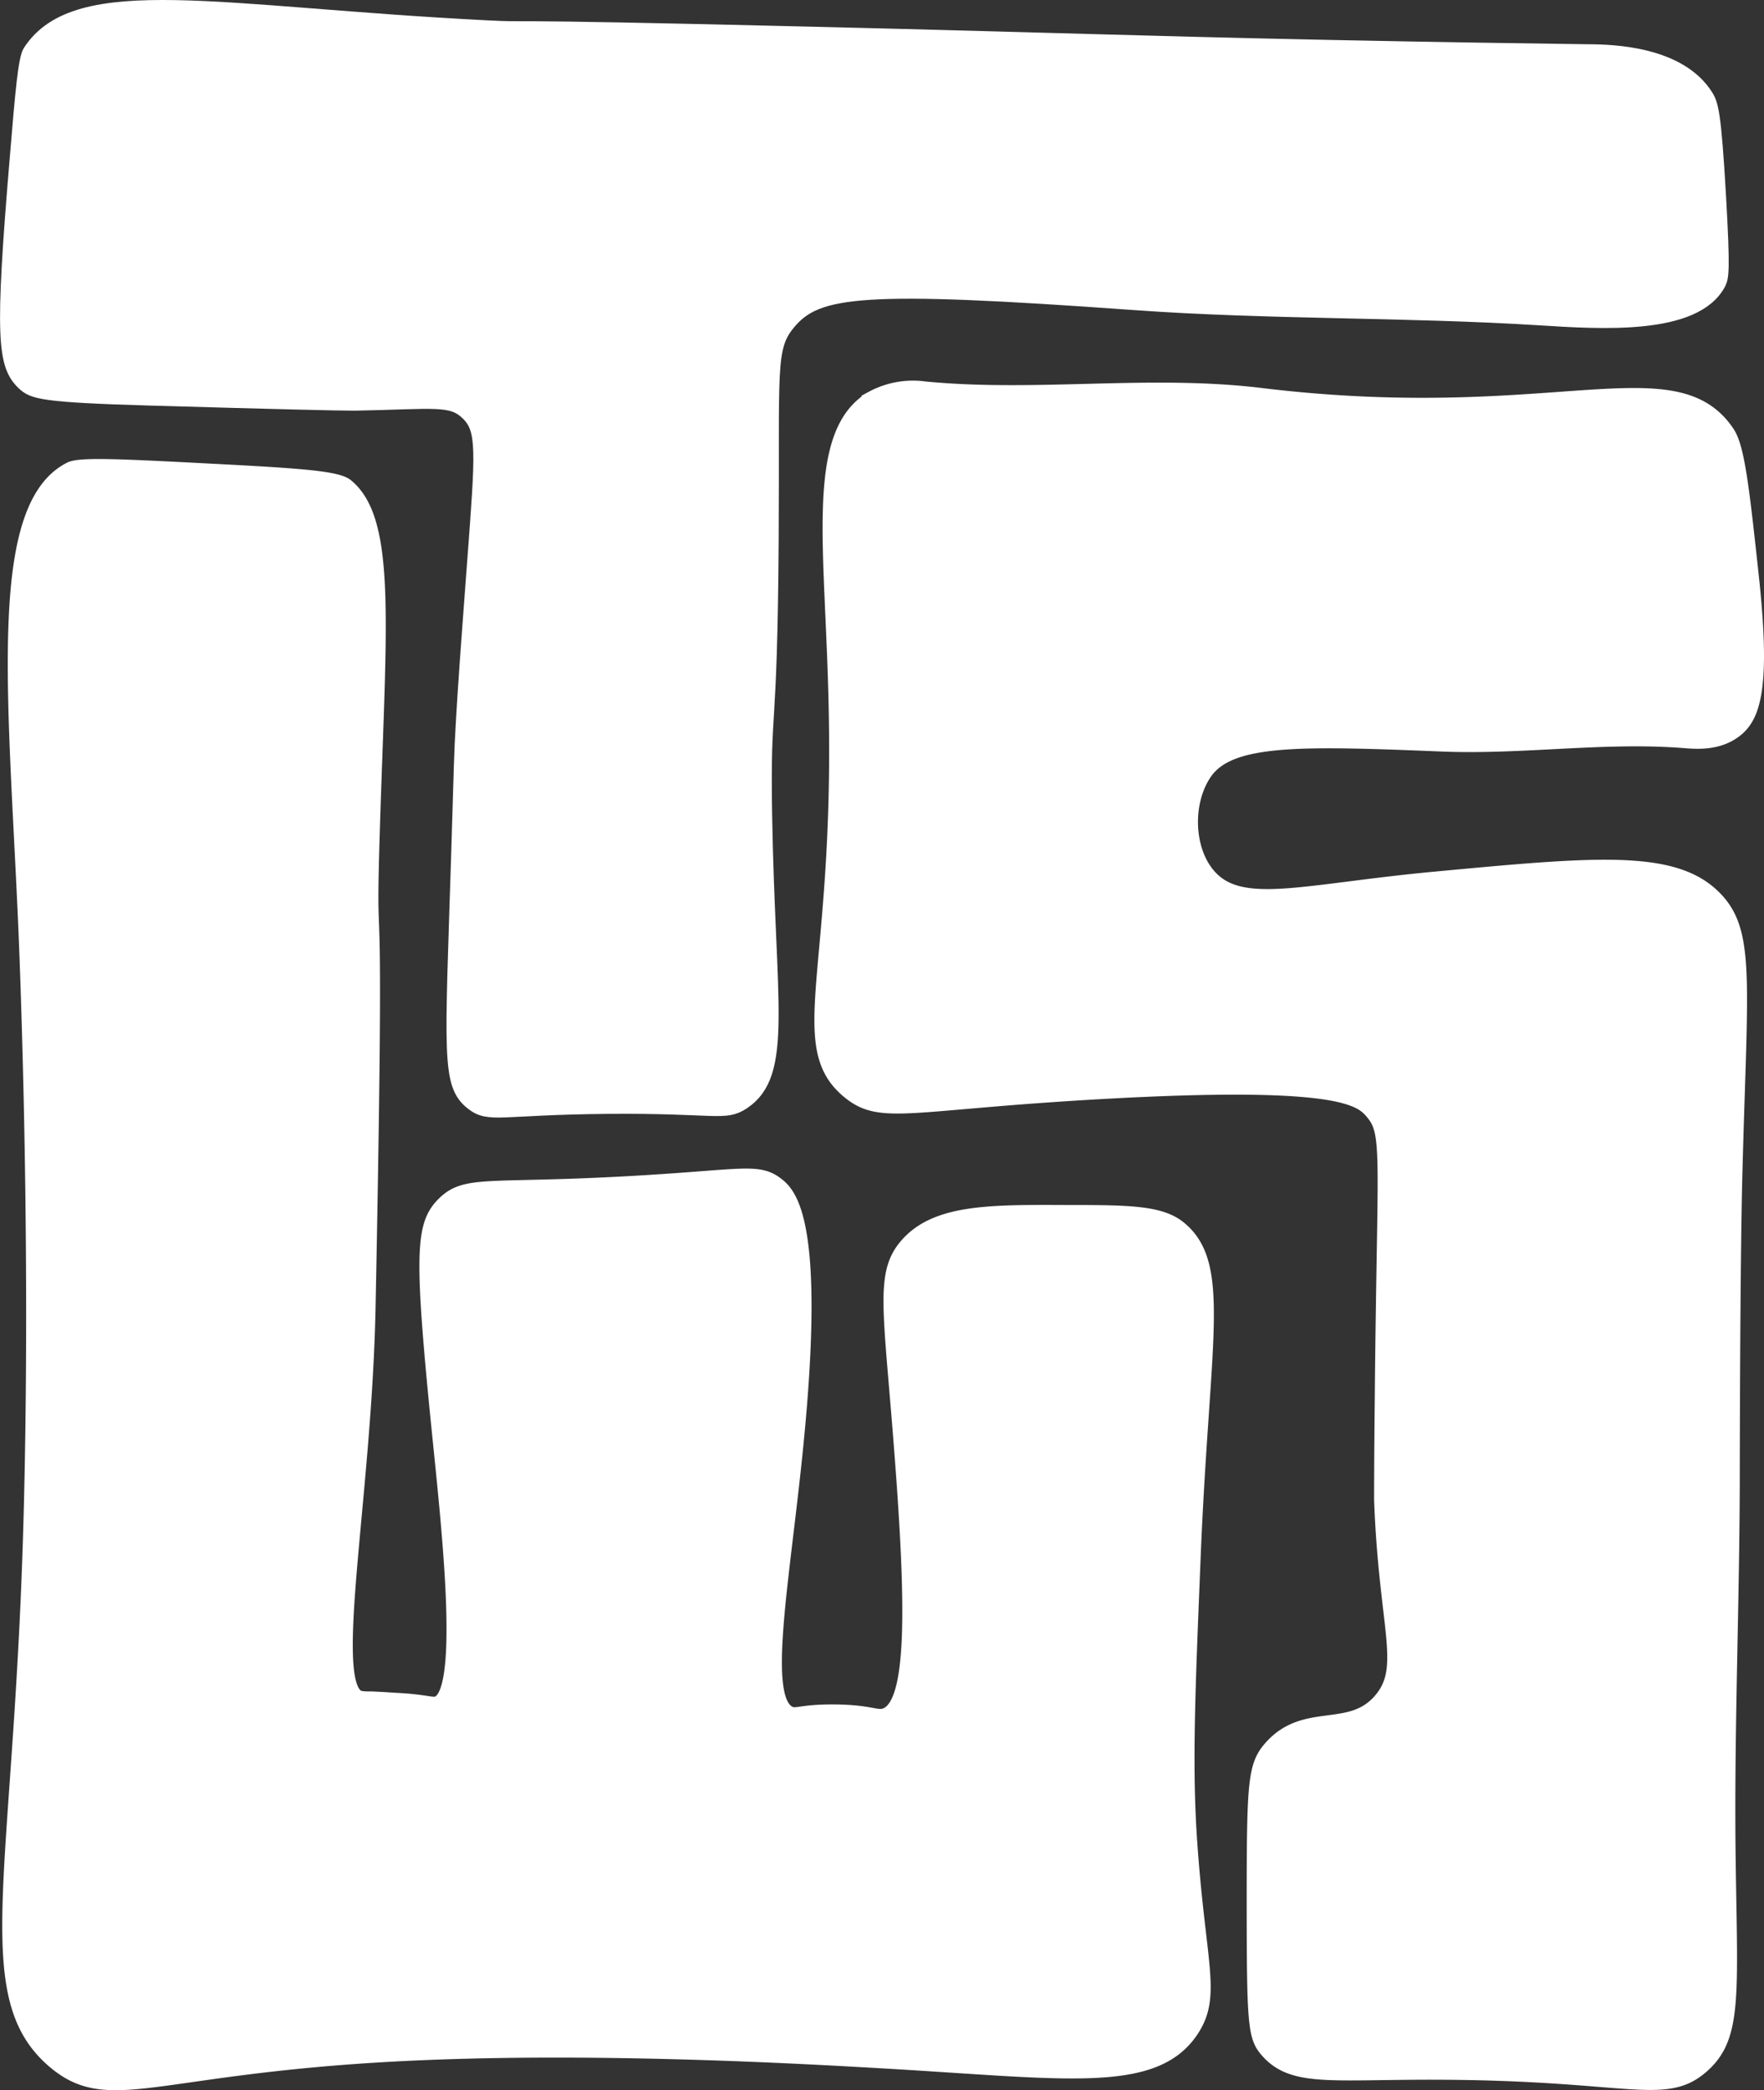 <svg id="Layer_1" data-name="Layer 1" xmlns="http://www.w3.org/2000/svg" viewBox="0 0 231.64 274.39"><rect x="0" y="0" width="231.64" height="274.39" fill="#333333" stroke="none"/><defs><style>.cls-1{fill:#fff;stroke:#fff;stroke-miterlimit:10;stroke-width:2px;}</style></defs><title>TWS LOGO White</title><path class="cls-1" d="M90,70.26c6.17-9.49,24.92-4.91,59.79-3.15,6.95.35-3.56-.29,43.48.86,31.35.76,42.25,1.2,67.22,1.72,14.68.3,26.59.47,34,.57,3.51,0,12,.34,15.48,5.8.7,1.1,1.06,2.21,1.69,13.08.57,9.87.37,10.66,0,11.44-3.1,5.93-15.53,5.07-23.42,4.58-17.71-1.11-35.5-.73-53.21-2-35.83-2.58-41.72-1.89-45.48,2.58-2.82,3.35-2.14,6-2.29,28.6-.17,26.73-1.11,20.76-.86,36,.42,24.91,2.8,34-2.86,37.76-2.37,1.59-3.47.45-17.73.57s-15.5,1.27-17.75-.48c-3.1-2.44-2.63-6.19-1.79-33,.36-11.43.33-12.34.6-16.92.29-5,.58-9,1.49-21.13,1.09-14.51,1.32-17.3-.86-19.45s-4.39-1.53-14.9-1.33c-2.35,0-10.52-.2-26.86-.67-14.2-.41-15.39-.84-16.59-2-2.44-2.35-2.87-5.73-.86-29.47C89,75.56,89.4,71.18,90,70.26Z" transform="translate(-86.01 -63.45)"/><path class="cls-1" d="M207.42,114.52c14.66,1.43,29.57-.92,44.19.86,38.2,4.63,54.26-5.51,61.22,4.94,1.32,2,1.93,7.62,3.15,18.88,1.58,14.65.16,18.3-2.13,20.07s-5.11,1.51-6.74,1.38c-10.58-.82-21.23.89-31.83.45-18.37-.74-27.64-1-31,3.62-2.74,3.84-2.61,10.26.43,13.73,4.22,4.83,12.36,2.05,29.61.43,20.7-1.94,31.06-2.92,36.47,2.15,4.84,4.52,3.68,10.58,3,37.33-.12,5-.28,16.07-.32,38.24,0,17-.77,34-.54,51,.25,17.95.85,23.22-3.43,27-4.83,4.29-9.46,1-33.9.86-14.72-.09-19.78,1.06-23.19-2.91-1.53-1.78-1.69-3.37-1.69-19.41,0-15.6.14-17.85,2.14-20.16,4.55-5.26,10.57-1.53,14.59-6.44,3.55-4.33.63-9.39,0-26.17,0-.85,0-5.1.09-13.58.3-32.44,1.13-34.61-1.38-37.48-1.58-1.82-4.86-4.31-35.61-2.58-25.26,1.43-28.8,3.43-33,0-7.38-6-1-15.6-1.72-50.2-.41-21.27-3.17-36.08,4.72-40.76A11.24,11.24,0,0,1,207.42,114.52Z" transform="translate(-86.01 -63.45)"/><path class="cls-1" d="M95.28,125.07c1.28-.63,6.74-.36,17.6.2,11.53.6,17.32.93,18.59,2,5.59,4.59,4.27,18,3.43,44.77-.69,22.39.75-3.31-.57,62.91-.5,25.37-5.69,49.93-1.14,51.43a6.45,6.45,0,0,0,1.5.1c1.63.07,2.82.16,3.18.18,4,.19,4.84.7,5.58.45,3.94-1.29,1.63-22.32.32-35.22-2.42-23.86-2.19-27.5.43-30.25,3-3.09,5.74-1.7,25.6-2.87,14-.82,15.83-1.7,18.31.3,1.63,1.32,5.24,5.26,2.43,33.73-1.78,18.13-4.94,33.77-.86,35.62.92.41,1.4-.22,5.58-.23,5.13,0,5.87.93,7.08.46,4-1.58,3.75-14.89,1.72-39.48-1.23-14.85-1.87-18.85,1.07-22.23,3.82-4.38,10.76-4.35,20.81-4.31,8.21,0,12.31.05,14.8,2,6,4.75,3.11,14.45,1.94,43.1-.76,18.61-1.15,27.91-.43,37.89,1.12,15.79,3.17,19.78.21,24.27-4.89,7.43-16.38,5.47-40.33,4.09-10.56-.61-39.12-2.26-64.36-.91-31.63,1.69-37.49,7-44.63.91-10.17-8.67-4.2-24.43-3-72.6,1-39.29-.78-77.51-.78-77.51C88,153.89,85.48,130,95.28,125.07Z" transform="translate(-86.01 -63.45)"/></svg>